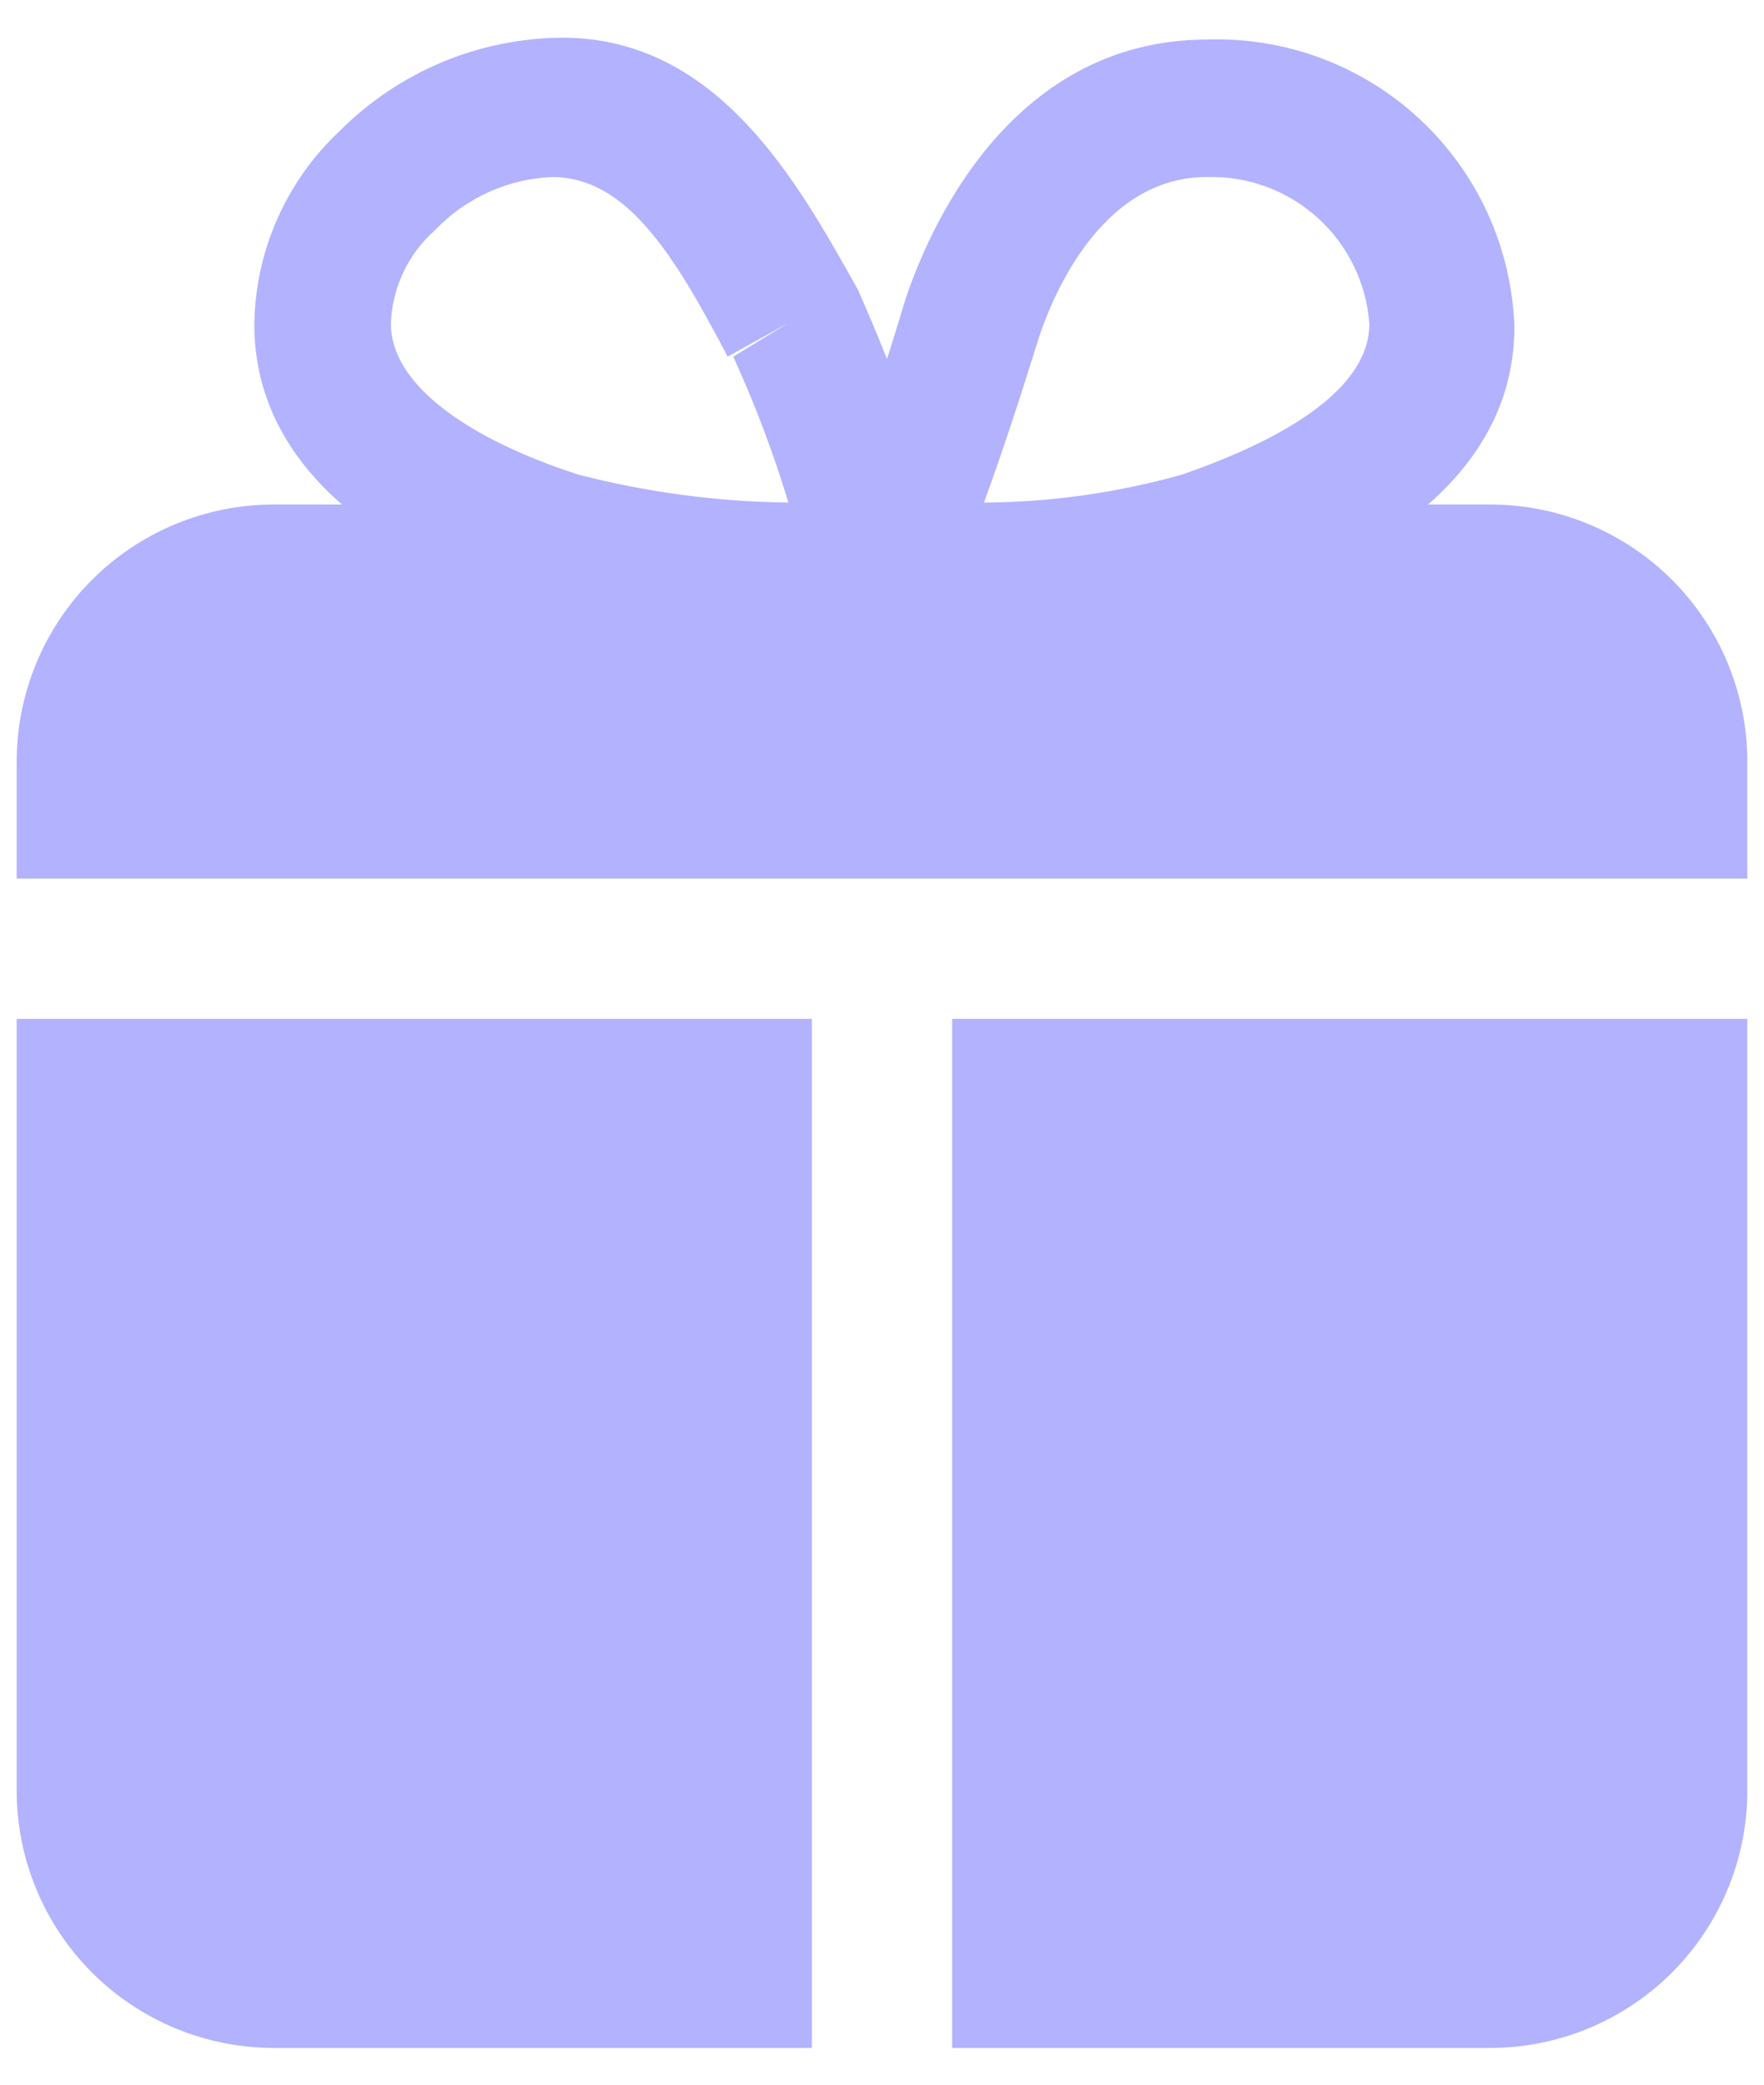 <svg width="22" height="26" viewBox="0 0 22 26" fill="none" xmlns="http://www.w3.org/2000/svg">
<path d="M11.292 8.042H11C10.863 8.036 10.729 7.999 10.608 7.932C10.488 7.866 10.384 7.772 10.306 7.659C10.228 7.546 10.178 7.416 10.158 7.28C10.139 7.144 10.152 7.005 10.195 6.875C10.603 5.848 10.977 4.798 11.28 3.772C11.537 2.978 12.54 0.493 15.06 0.493C16.042 0.462 16.997 0.821 17.714 1.493C18.431 2.164 18.853 3.093 18.887 4.075C18.887 6.327 16.332 7.248 15.387 7.575C14.051 7.924 12.672 8.081 11.292 8.042ZM15.048 2.208C13.707 2.208 13.1 3.76 12.948 4.238C12.738 4.915 12.517 5.592 12.272 6.268C13.108 6.263 13.94 6.145 14.745 5.918C15.41 5.685 17.078 5.055 17.078 4.04C17.042 3.532 16.811 3.057 16.432 2.715C16.054 2.374 15.558 2.192 15.048 2.208Z" fill="#B2B2FF"/>
<path d="M10.673 8.042C9.323 8.065 7.976 7.9 6.672 7.552C3.767 6.607 3.172 5.125 3.172 4.052C3.177 3.598 3.273 3.151 3.456 2.736C3.638 2.321 3.903 1.947 4.233 1.637C4.969 0.897 5.967 0.477 7.01 0.47C8.97 0.47 9.962 2.302 10.697 3.608C11.174 4.679 11.565 5.788 11.863 6.922C11.9 7.05 11.906 7.186 11.882 7.317C11.857 7.449 11.803 7.573 11.723 7.68C11.646 7.788 11.545 7.877 11.428 7.94C11.31 8.003 11.18 8.038 11.047 8.042H10.673ZM6.882 2.208C6.328 2.232 5.805 2.471 5.423 2.873C5.257 3.02 5.123 3.199 5.028 3.4C4.934 3.6 4.882 3.818 4.875 4.04C4.875 4.752 5.738 5.44 7.208 5.918C8.066 6.14 8.948 6.258 9.833 6.268C9.645 5.647 9.415 5.039 9.145 4.448L9.833 4.028L9.075 4.448C8.398 3.153 7.815 2.232 6.917 2.208H6.882Z" fill="#B2B2FF"/>
<path d="M21.792 10.958V9.5C21.792 8.649 21.454 7.833 20.852 7.231C20.25 6.63 19.434 6.292 18.583 6.292H3.417C2.566 6.292 1.75 6.63 1.148 7.231C0.546 7.833 0.208 8.649 0.208 9.5V10.958H21.792Z" fill="#B2B2FF"/>
<path d="M11.875 12.708V25.542H18.583C19.434 25.542 20.25 25.204 20.852 24.602C21.454 24 21.792 23.184 21.792 22.333V12.708H11.875Z" fill="#B2B2FF"/>
<path d="M10.125 12.708H0.208V22.333C0.208 23.184 0.546 24 1.148 24.602C1.75 25.204 2.566 25.542 3.417 25.542H10.125V12.708Z" fill="#B2B2FF"/>
</svg>
